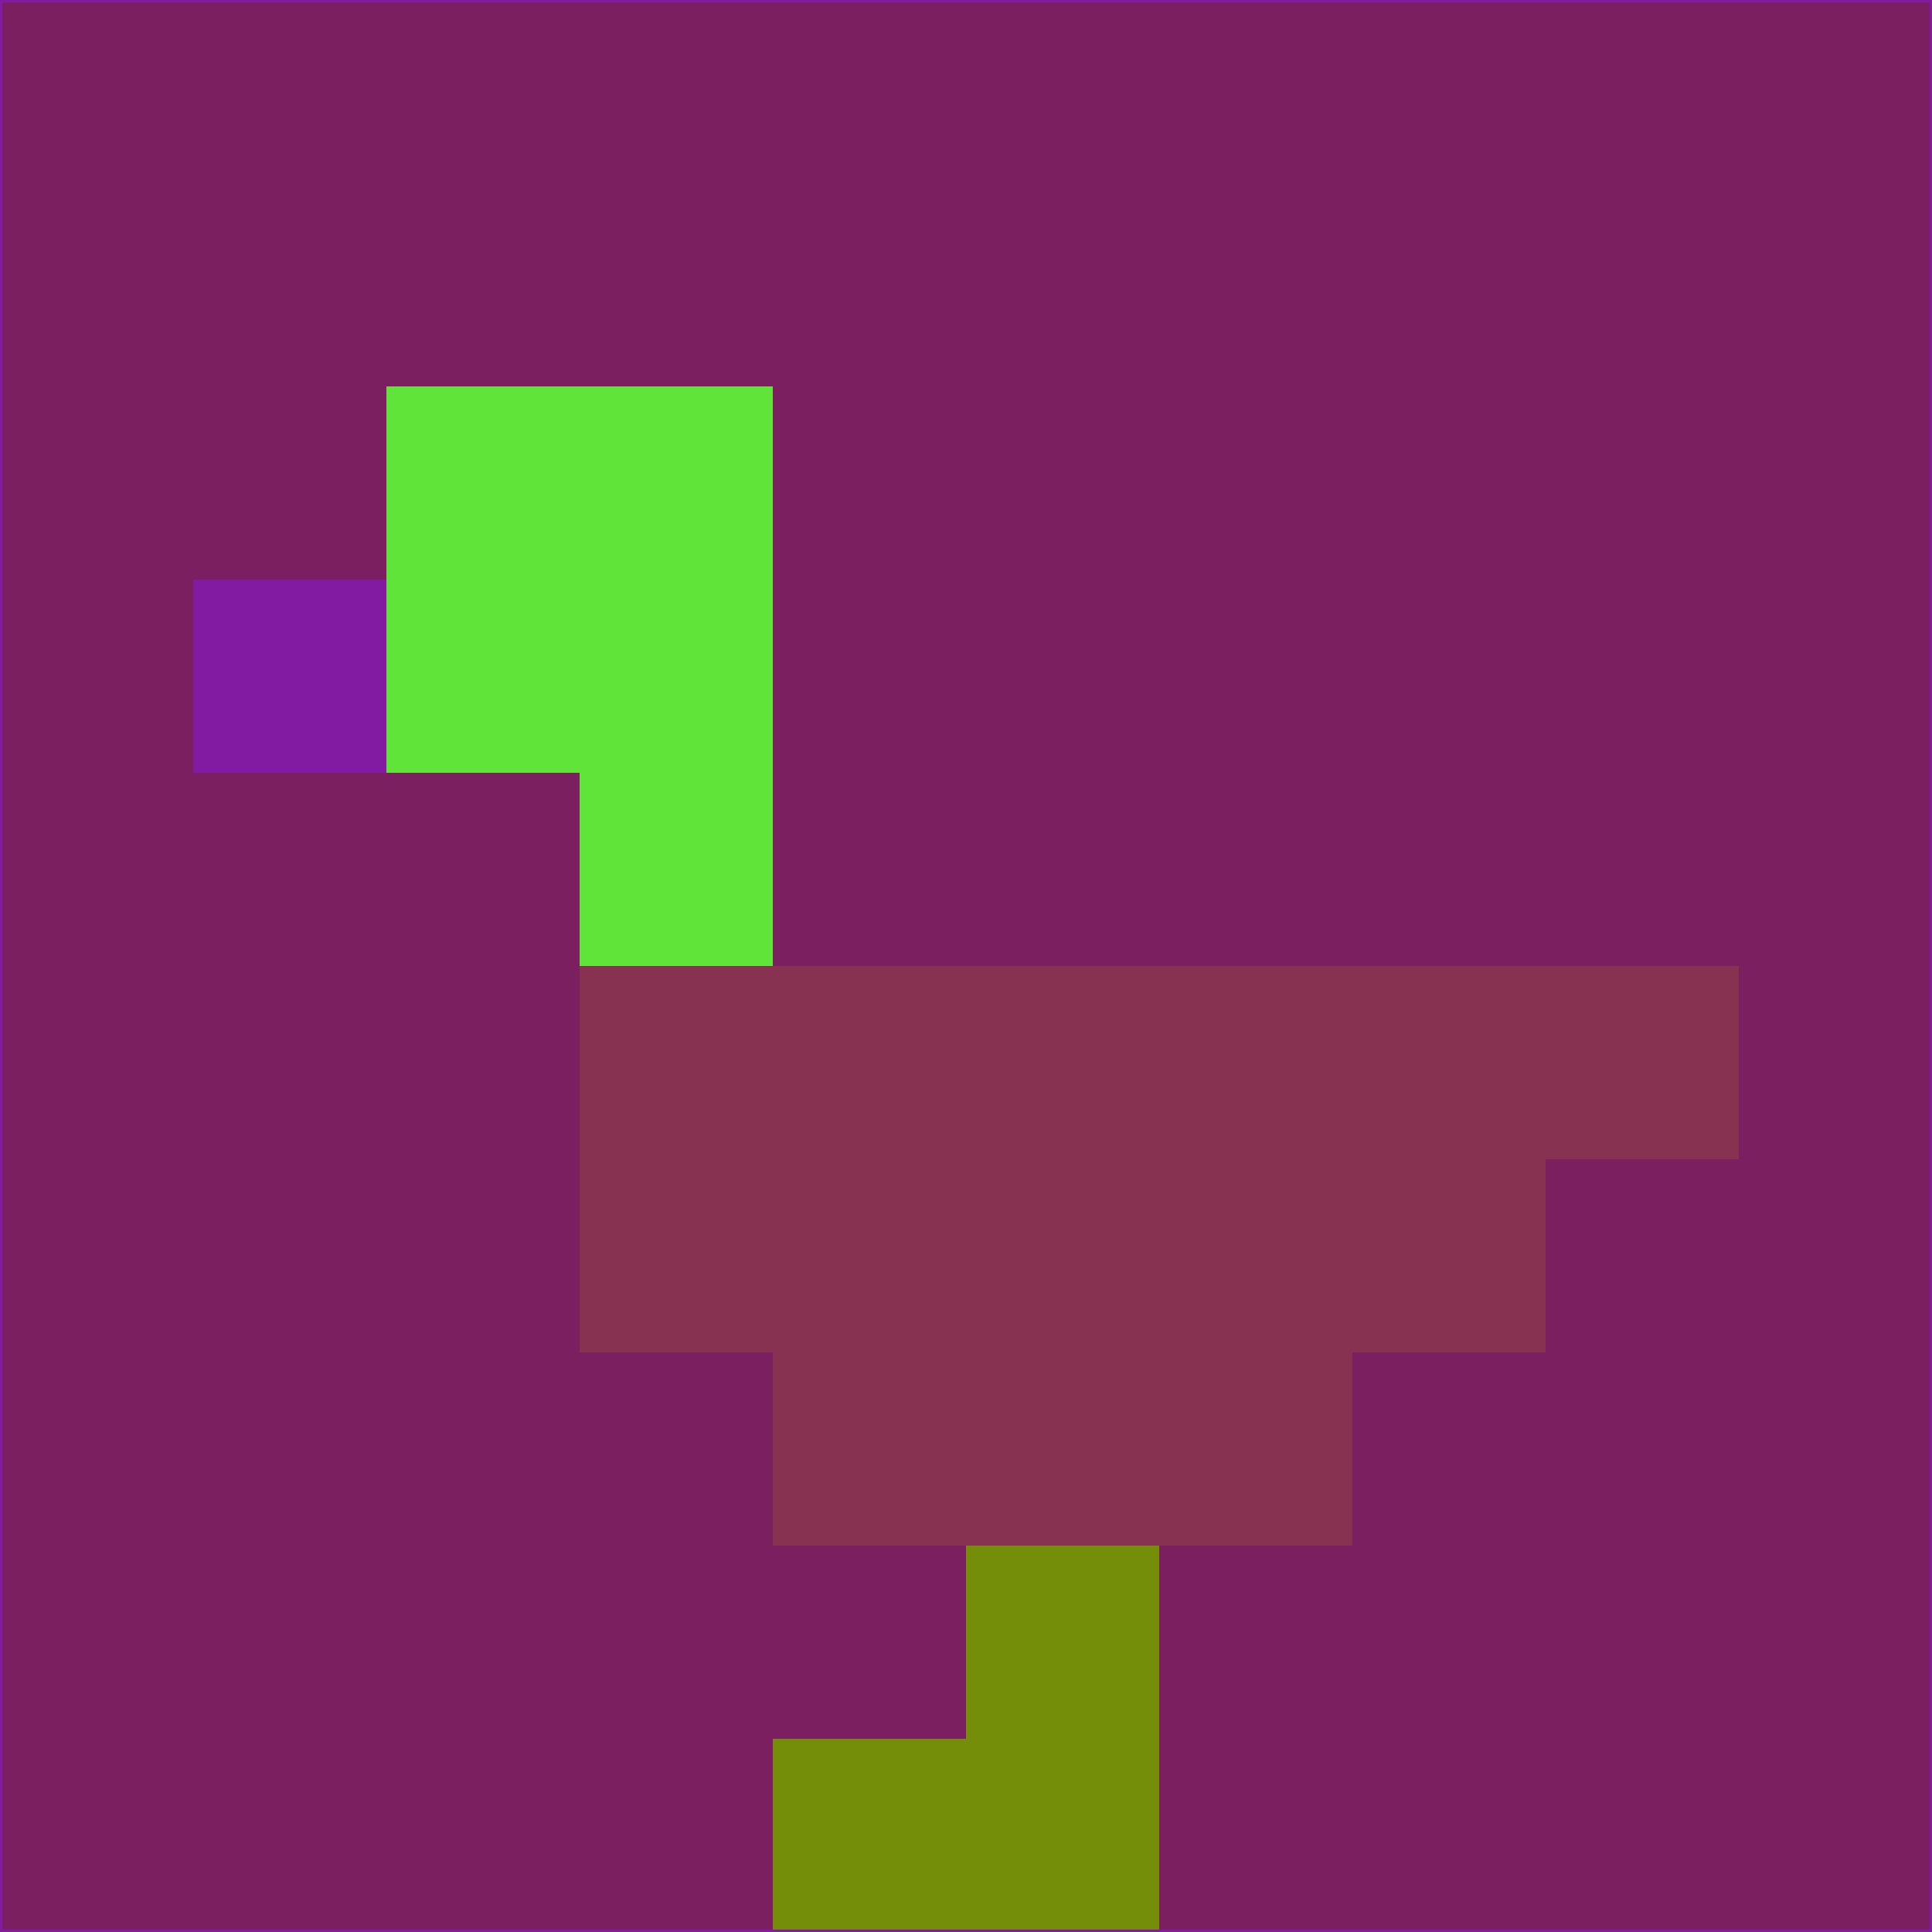 <svg xmlns="http://www.w3.org/2000/svg" version="1.1" width="785" height="785">
  <title>'goose-pfp-694263' by Dmitri Cherniak (Cyberpunk Edition)</title>
  <desc>
    seed=201768
    backgroundColor=#7c1f60
    padding=20
    innerPadding=0
    timeout=500
    dimension=1
    border=false
    Save=function(){return n.handleSave()}
    frame=12

    Rendered at 2024-09-15T22:37:00.959Z
    Generated in 1ms
    Modified for Cyberpunk theme with new color scheme
  </desc>
  <defs/>
  <rect width="100%" height="100%" fill="#7c1f60"/>
  <g>
    <g id="0-0">
      <rect x="0" y="0" height="785" width="785" fill="#7c1f60"/>
      <g>
        <!-- Neon blue -->
        <rect id="0-0-2-2-2-2" x="157" y="157" width="157" height="157" fill="#60e439"/>
        <rect id="0-0-3-2-1-4" x="235.5" y="157" width="78.5" height="314" fill="#60e439"/>
        <!-- Electric purple -->
        <rect id="0-0-4-5-5-1" x="314" y="392.5" width="392.5" height="78.5" fill="#883252"/>
        <rect id="0-0-3-5-5-2" x="235.5" y="392.5" width="392.5" height="157" fill="#883252"/>
        <rect id="0-0-4-5-3-3" x="314" y="392.5" width="235.5" height="235.5" fill="#883252"/>
        <!-- Neon pink -->
        <rect id="0-0-1-3-1-1" x="78.5" y="235.5" width="78.5" height="78.5" fill="#831aa2"/>
        <!-- Cyber yellow -->
        <rect id="0-0-5-8-1-2" x="392.5" y="628" width="78.5" height="157" fill="#758e0a"/>
        <rect id="0-0-4-9-2-1" x="314" y="706.5" width="157" height="78.5" fill="#758e0a"/>
      </g>
      <rect x="0" y="0" stroke="#831aa2" stroke-width="2" height="785" width="785" fill="none"/>
    </g>
  </g>
  <script xmlns=""/>
</svg>
